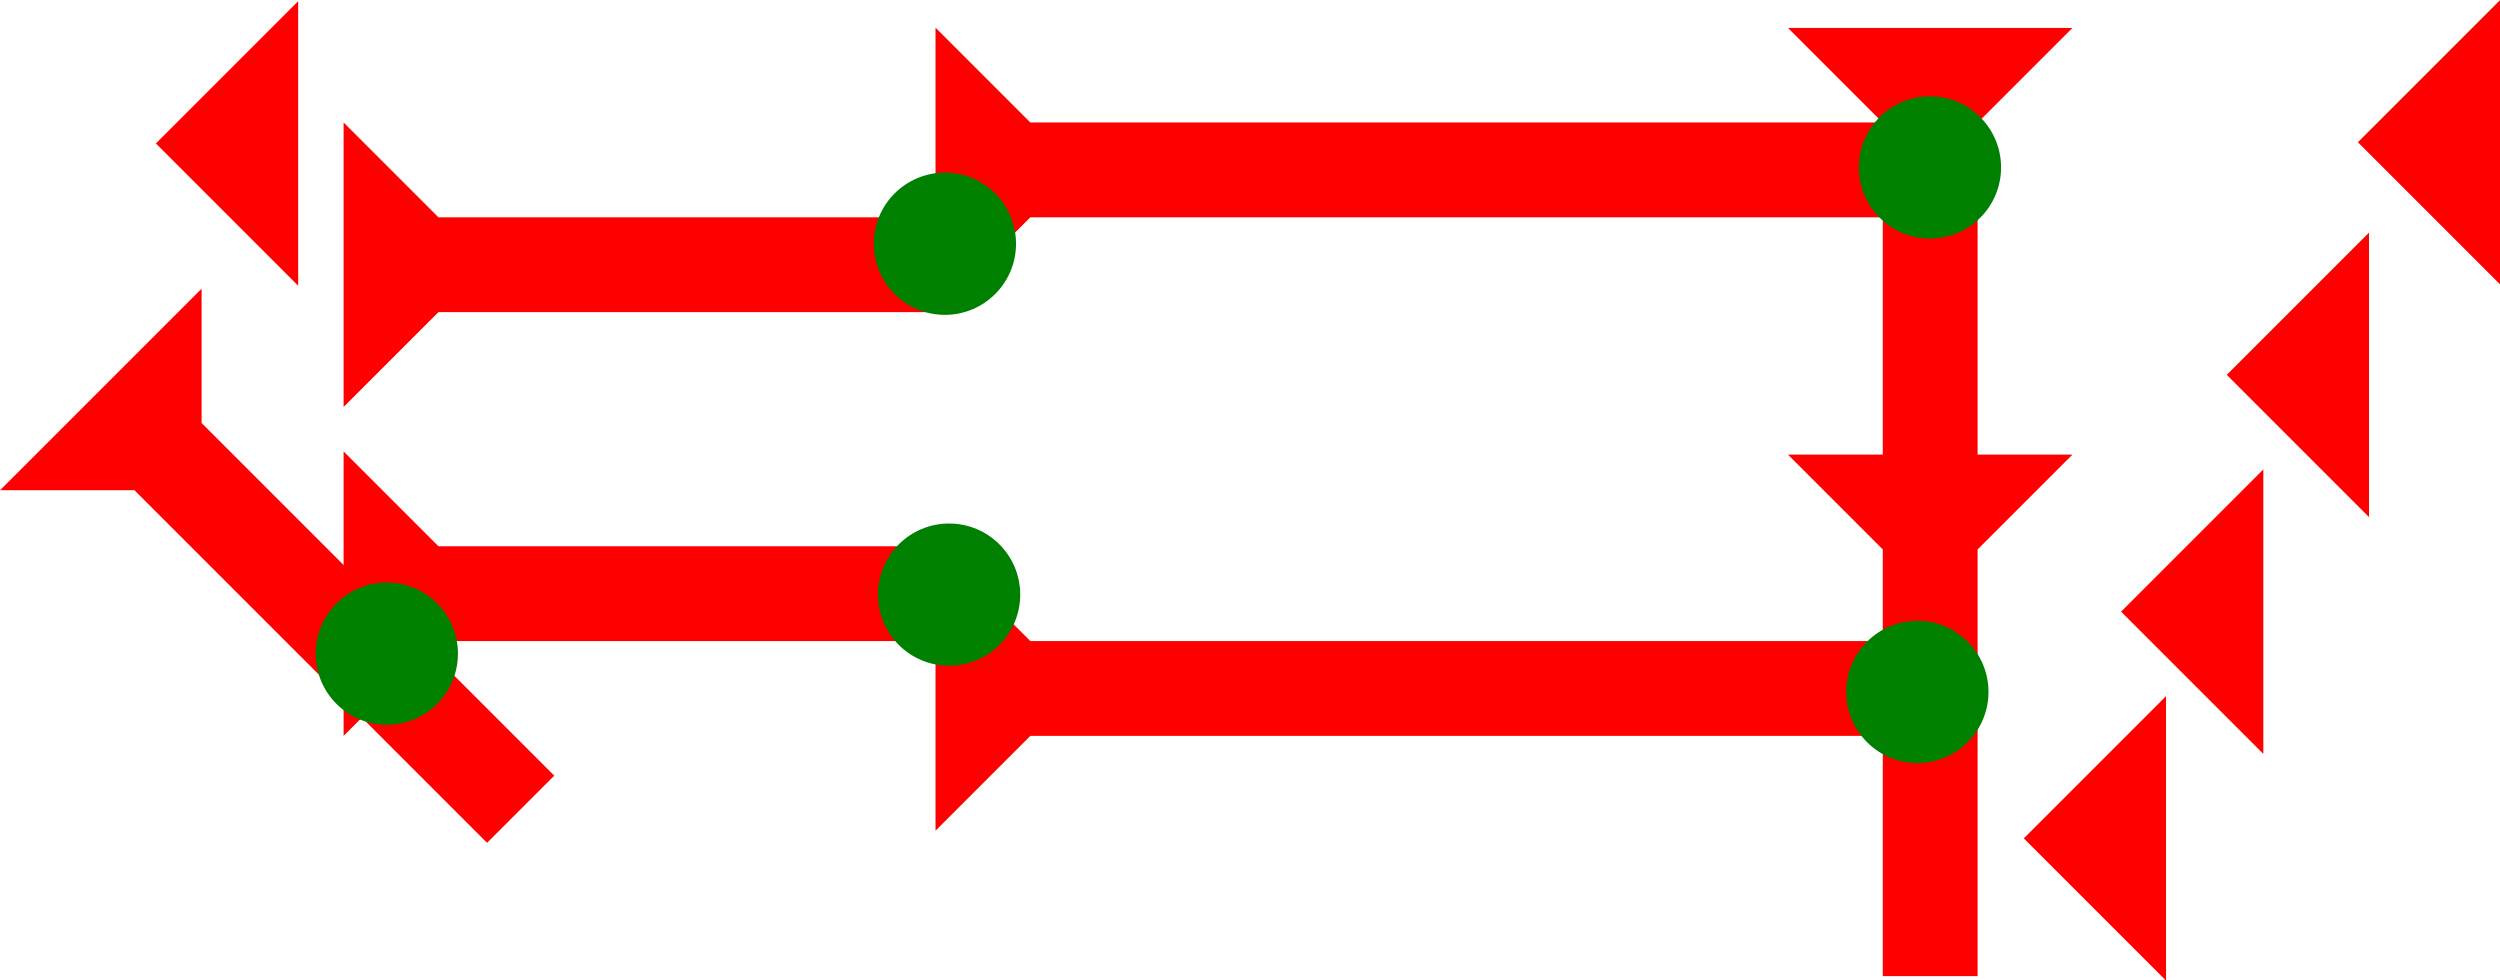 <?xml version="1.0" encoding="UTF-8" standalone="no"?>
<svg
   xmlns:dc="http://purl.org/dc/elements/1.1/"
   xmlns:cc="http://creativecommons.org/ns#"
   xmlns:rdf="http://www.w3.org/1999/02/22-rdf-syntax-ns#"
   xmlns:svg="http://www.w3.org/2000/svg"
   xmlns="http://www.w3.org/2000/svg"
   width="38.261"
   height="15"
   viewBox="0 0 10.123 3.969"
   version="1.1"
   id="svg8">
  <defs
     id="defs2" />
  <g
     id="layer1"
     transform="translate(-14.121,-8.693)">
    <polygon
       points="4,4 0,0 12,0 8,4 8,18 12,18 8,22 8,40 4,40 4,22 0,18 4,18 "
       style="fill:#ff0000"
       id="polygon937"
       transform="matrix(0.096,0,0,0.096,21.361,8.806)">
      <title
         id="title983">Down Vertical Head-to-Tail Mark, DVHT</title>
    </polygon>
    <polygon
       points="6,12 0,6 6,0 "
       style="fill:#ff0000"
       id="polygon965"
       transform="matrix(0.096,0,0,0.096,22.316,11.512)">
      <title
         id="title987">Heel Mark, HE</title>
    </polygon>
    <polygon
       points="6,12 0,6 6,0 "
       style="fill:#ff0000"
       id="polygon979"
       transform="matrix(0.096,0,0,0.096,22.71,10.594)">
      <title
         id="title985">Heel Mark, HE</title>
    </polygon>
    <g
       id="g1007"
       transform="matrix(0,-0.096,0.096,0,17.909,9.957)">
      <title
         id="title1003">Right Horizontal Mark, RH</title>
      <polygon
         points="4,40 4,4 0,0 12,0 8,4 8,40 "
         style="fill:#ff0000"
         id="polygon1005" />
    </g>
    <g
       id="g1024"
       transform="matrix(0,-0.096,0.096,0,17.909,12.057)">
      <title
         id="title1020">Right Horizontal Mark, RH</title>
      <polygon
         points="8,4 8,40 4,40 4,4 0,0 12,0 "
         style="fill:#ff0000"
         id="polygon1022" />
    </g>
    <g
       id="g1044"
       transform="matrix(0,-0.096,0.096,0,15.512,10.341)">
      <title
         id="title1040">Right Horizontal Mark, RH</title>
      <polygon
         points="12,0 8,4 8,25 4,25 4,4 0,0 "
         style="fill:#ff0000"
         id="polygon1042" />
    </g>
    <g
       id="g1061"
       transform="matrix(0,-0.096,0.096,0,15.512,11.673)">
      <title
         id="title1057">Right Horizontal Mark, RH</title>
      <polygon
         points="0,0 12,0 8,4 8,25 4,25 4,4 "
         style="fill:#ff0000"
         id="polygon1059" />
    </g>
    <polygon
       points="6,0 6,12 0,6 "
       style="fill:#ff0000"
       id="polygon1065"
       transform="matrix(0.096,0,0,0.096,14.752,8.698)">
      <title
         id="title1063">Heel Mark, HE</title>
    </polygon>
    <polygon
       points="0,6 6,0 6,12 "
       style="fill:#ff0000"
       id="polygon1069"
       transform="matrix(0.096,0,0,0.096,23.669,8.693)">
      <title
         id="title1067">Heel Mark, HE</title>
    </polygon>
    <polygon
       points="6,0 6,12 0,6 "
       style="fill:#ff0000"
       id="polygon1073"
       transform="matrix(0.096,0,0,0.096,23.138,9.635)">
      <title
         id="title1071">Heel Mark, HE</title>
    </polygon>
    <g
       id="g1079"
       transform="matrix(0.068,-0.068,0.068,0.068,14.121,10.678)">
      <title
         id="title1075">Right Down Diagonal Mark, RDD</title>
      <polygon
         points="0,0 12,0 8,4 8,25 4,25 4,4 "
         style="fill:#ff0000"
         id="polygon1077" />
    </g>
    <circle
       style="fill:#008000;fill-rule:evenodd;stroke-width:0.096"
       id="path839"
       cx="21.885"
       cy="11.495"
       r="0.288">
      <title
         id="title1105">Right 2 Touch Connector, R2T</title>
    </circle>
    <circle
       style="fill:#008000;fill-rule:evenodd;stroke-width:0.096"
       id="circle1097"
       cx="17.964"
       cy="11.101"
       r="0.288">
      <title
         id="title1107">Horizontal 2 Touch Connector, H2T</title>
    </circle>
    <circle
       style="fill:#008000;fill-rule:evenodd;stroke-width:0.096"
       id="circle1099"
       cx="15.687"
       cy="11.34"
       r="0.288">
      <title
         id="title1111">Other 2 Touch Connector, O2T</title>
    </circle>
    <circle
       style="fill:#008000;fill-rule:evenodd;stroke-width:0.096"
       id="circle1101"
       cx="17.947"
       cy="9.68"
       r="0.288">
      <title
         id="title1109">Horizontal 2 Touch Connector, H2T</title>
    </circle>
    <circle
       style="fill:#008000;fill-rule:evenodd;stroke-width:0.096"
       id="circle1103"
       cx="21.936"
       cy="9.371"
       r="0.288">
      <title
         id="title1113">Northeast Corner Connector, NEC</title>
    </circle>
  </g>
</svg>
